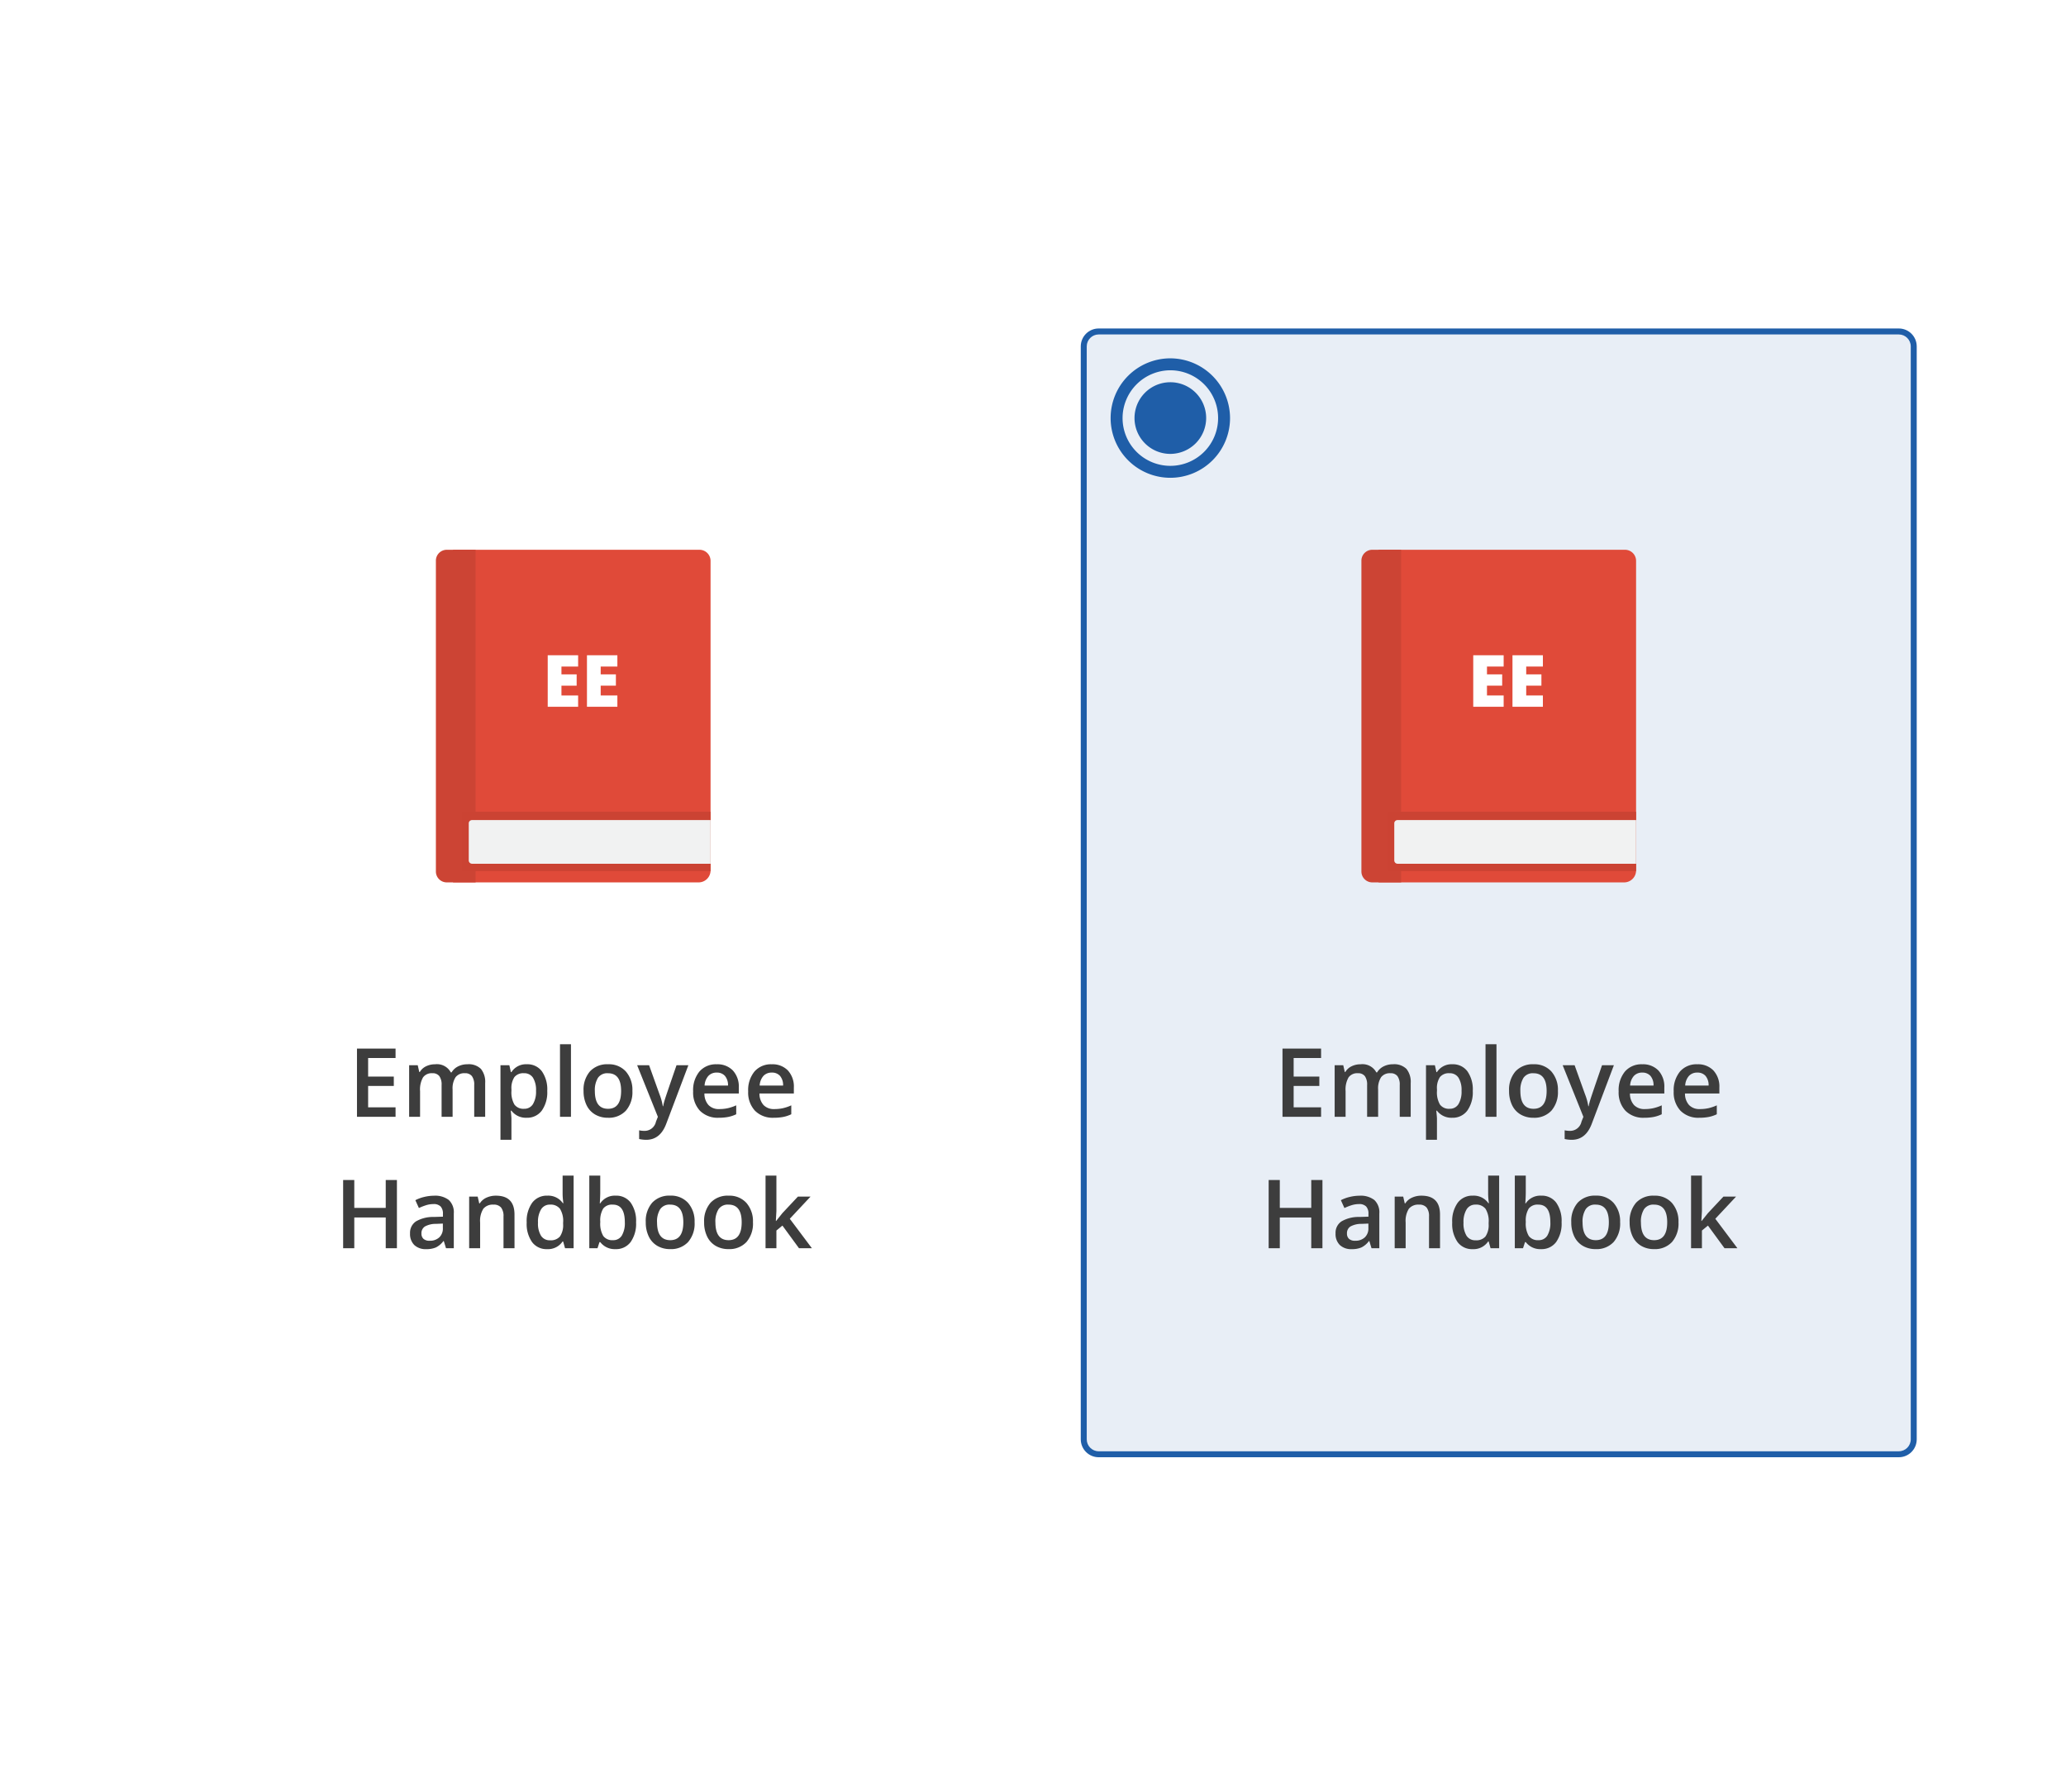 <svg xmlns="http://www.w3.org/2000/svg" xmlns:xlink="http://www.w3.org/1999/xlink" viewBox="-11996 -11321 346 300">
  <defs>
    <style>
      .cls-1 {
        clip-path: url(#clip-Gallery_Radio_1);
      }

      .cls-2 {
        fill: #e8eef6;
      }

      .cls-3 {
        fill: #fff;
      }

      .cls-4 {
        fill: #3d3d3d;
      }

      .cls-5 {
        fill: none;
        opacity: 0.5;
      }

      .cls-6 {
        fill: #e04a39;
      }

      .cls-7 {
        fill: #cc4434;
      }

      .cls-8 {
        fill: #cb4333;
      }

      .cls-9 {
        fill: #f1f2f2;
      }

      .cls-10, .cls-12 {
        fill: #1f5ea8;
      }

      .cls-11, .cls-12 {
        stroke: none;
      }

      .cls-13 {
        filter: url(#Path_6242);
      }
    </style>
    <filter id="Path_6242" x="-11974.5" y="-11269.5" width="149" height="198" filterUnits="userSpaceOnUse">
      <feOffset dy="1" input="SourceAlpha"/>
      <feGaussianBlur stdDeviation="1.5" result="blur"/>
      <feFlood flood-opacity="0.161"/>
      <feComposite operator="in" in2="blur"/>
      <feComposite in="SourceGraphic"/>
    </filter>
    <clipPath id="clip-Gallery_Radio_1">
      <rect x="-11996" y="-11321" width="346" height="300"/>
    </clipPath>
  </defs>
  <g id="Gallery_Radio_1" data-name="Gallery Radio – 1" class="cls-1">
    <g id="Path_6243" data-name="Path 6243" class="cls-2" transform="translate(-11815 -11266)">
      <path class="cls-11" d="M 137 188.5 L 3 188.5 C 1.622 188.5 0.5 187.378 0.5 186 L 0.5 3 C 0.5 1.622 1.622 0.5 3 0.5 L 137 0.5 C 138.378 0.5 139.5 1.622 139.5 3 L 139.5 186 C 139.5 187.378 138.378 188.5 137 188.5 Z"/>
      <path class="cls-12" d="M 137 188 C 138.103 188 139 187.103 139 186 L 139 3 C 139 1.897 138.103 1 137 1 L 3 1 C 1.897 1 1 1.897 1 3 L 1 186 C 1 187.103 1.897 188 3 188 L 137 188 M 137 189 L 3 189 C 1.343 189 0 187.657 0 186 L 0 3 C 0 1.343 1.343 0 3 0 L 137 0 C 138.657 0 140 1.343 140 3 L 140 186 C 140 187.657 138.657 189 137 189 Z"/>
    </g>
    <g class="cls-13" transform="matrix(1, 0, 0, 1, 0, 0)">
      <path id="Path_6242-2" data-name="Path 6242" class="cls-3" d="M3,0H137a3,3,0,0,1,3,3V186a3,3,0,0,1-3,3H3a3,3,0,0,1-3-3V3A3,3,0,0,1,3,0Z" transform="translate(-11970 -11266)"/>
    </g>
    <path id="Path_6246" data-name="Path 6246" class="cls-4" d="M-29.754,0h-6.461V-11.422h6.461v1.578h-4.594v3.109h4.3v1.563h-4.3v3.586h4.594ZM-20.2,0h-1.844V-5.328a2.416,2.416,0,0,0-.375-1.48A1.384,1.384,0,0,0-23.59-7.3a1.787,1.787,0,0,0-1.559.691,4.057,4.057,0,0,0-.5,2.3V0H-27.48V-8.641h1.438l.258,1.133h.094a2.394,2.394,0,0,1,1.043-.953,3.363,3.363,0,0,1,1.5-.336A2.628,2.628,0,0,1-20.5-7.437h.125a2.634,2.634,0,0,1,1.078-1A3.422,3.422,0,0,1-17.707-8.8a2.9,2.9,0,0,1,2.254.781,3.46,3.46,0,0,1,.707,2.383V0h-1.836V-5.328a2.4,2.4,0,0,0-.379-1.48A1.4,1.4,0,0,0-18.137-7.3a1.822,1.822,0,0,0-1.566.668,3.443,3.443,0,0,0-.5,2.051ZM-7.8.156a3.026,3.026,0,0,1-2.547-1.18h-.109Q-10.348.07-10.348.3V3.844h-1.836V-8.641H-10.7q.063.242.258,1.156h.094A2.876,2.876,0,0,1-7.77-8.8,3,3,0,0,1-5.25-7.625a5.284,5.284,0,0,1,.9,3.289,5.288,5.288,0,0,1-.918,3.3A3.026,3.026,0,0,1-7.8.156ZM-8.246-7.3a1.908,1.908,0,0,0-1.6.641,3.32,3.32,0,0,0-.5,2.047v.273a4.041,4.041,0,0,0,.5,2.285,1.86,1.86,0,0,0,1.633.707,1.658,1.658,0,0,0,1.469-.781A4.035,4.035,0,0,0-6.23-4.352a3.893,3.893,0,0,0-.512-2.2A1.707,1.707,0,0,0-8.246-7.3ZM-.379,0H-2.215V-12.156H-.379ZM9.91-4.336a4.716,4.716,0,0,1-1.086,3.3A3.891,3.891,0,0,1,5.8.156,4.143,4.143,0,0,1,3.66-.391a3.61,3.61,0,0,1-1.43-1.57,5.348,5.348,0,0,1-.5-2.375A4.684,4.684,0,0,1,2.809-7.617,3.909,3.909,0,0,1,5.848-8.8,3.807,3.807,0,0,1,8.816-7.59,4.663,4.663,0,0,1,9.91-4.336Zm-6.289,0q0,2.992,2.211,2.992,2.188,0,2.188-2.992,0-2.961-2.2-2.961a1.879,1.879,0,0,0-1.676.766A3.9,3.9,0,0,0,3.621-4.336Zm7.086-4.3h2l1.758,4.9A9.294,9.294,0,0,1,15-1.773h.063a8.212,8.212,0,0,1,.258-1.043Q15.5-3.43,17.3-8.641h1.984l-3.7,9.789q-1.008,2.7-3.359,2.7a5.287,5.287,0,0,1-1.187-.133V2.258a4.3,4.3,0,0,0,.945.094A1.936,1.936,0,0,0,13.855.813L14.176,0ZM24.371.156A4.18,4.18,0,0,1,21.219-1.02a4.463,4.463,0,0,1-1.137-3.238,4.9,4.9,0,0,1,1.055-3.328,3.643,3.643,0,0,1,2.9-1.211,3.561,3.561,0,0,1,2.7,1.039A3.97,3.97,0,0,1,27.73-4.9v.992H21.973a2.838,2.838,0,0,0,.68,1.934,2.367,2.367,0,0,0,1.8.676,6.662,6.662,0,0,0,1.426-.145,7.474,7.474,0,0,0,1.418-.48V-.43a5.637,5.637,0,0,1-1.359.453A8.336,8.336,0,0,1,24.371.156Zm-.336-7.562a1.845,1.845,0,0,0-1.4.555A2.644,2.644,0,0,0,22-5.234h3.922a2.392,2.392,0,0,0-.516-1.621A1.764,1.764,0,0,0,24.035-7.406ZM33.59.156A4.18,4.18,0,0,1,30.438-1.02,4.463,4.463,0,0,1,29.3-4.258a4.9,4.9,0,0,1,1.055-3.328,3.643,3.643,0,0,1,2.9-1.211,3.561,3.561,0,0,1,2.7,1.039A3.97,3.97,0,0,1,36.949-4.9v.992H31.191a2.838,2.838,0,0,0,.68,1.934,2.367,2.367,0,0,0,1.8.676A6.662,6.662,0,0,0,35.1-1.441a7.474,7.474,0,0,0,1.418-.48V-.43A5.637,5.637,0,0,1,35.16.023,8.336,8.336,0,0,1,33.59.156Zm-.336-7.562a1.845,1.845,0,0,0-1.4.555,2.644,2.644,0,0,0-.629,1.617h3.922a2.392,2.392,0,0,0-.516-1.621A1.764,1.764,0,0,0,33.254-7.406ZM-29.527,22H-31.4V16.852h-5.266V22h-1.867V10.578h1.867V15.25H-31.4V10.578h1.875Zm8.219,0-.367-1.2h-.062A3.54,3.54,0,0,1-23,21.871a3.978,3.978,0,0,1-1.625.285,2.75,2.75,0,0,1-1.988-.687,2.573,2.573,0,0,1-.715-1.945,2.284,2.284,0,0,1,.992-2.016,5.721,5.721,0,0,1,3.023-.742l1.492-.047v-.461A1.747,1.747,0,0,0-22.2,15.02a1.577,1.577,0,0,0-1.2-.41,4.147,4.147,0,0,0-1.273.2,9.61,9.61,0,0,0-1.172.461l-.594-1.312a6.39,6.39,0,0,1,1.539-.559,7.083,7.083,0,0,1,1.578-.191,3.738,3.738,0,0,1,2.488.719A2.814,2.814,0,0,1-20,16.18V22Zm-2.734-1.25a2.274,2.274,0,0,0,1.605-.559,2.025,2.025,0,0,0,.605-1.566v-.75l-1.109.047a3.8,3.8,0,0,0-1.887.434,1.317,1.317,0,0,0-.59,1.184,1.155,1.155,0,0,0,.344.895A1.477,1.477,0,0,0-24.043,20.75ZM-9.832,22h-1.844V16.688a2.325,2.325,0,0,0-.4-1.492,1.555,1.555,0,0,0-1.277-.492,2.031,2.031,0,0,0-1.7.688,3.8,3.8,0,0,0-.539,2.3V22h-1.836V13.359H-16l.258,1.133h.094a2.556,2.556,0,0,1,1.109-.953,3.718,3.718,0,0,1,1.594-.336q3.109,0,3.109,3.164Zm5.469.156a3.01,3.01,0,0,1-2.523-1.172A5.267,5.267,0,0,1-7.793,17.7a5.284,5.284,0,0,1,.918-3.309A3.038,3.038,0,0,1-4.332,13.2a2.979,2.979,0,0,1,2.594,1.258h.094a11.005,11.005,0,0,1-.133-1.469V9.844H.066V22H-1.371l-.32-1.133h-.086A2.935,2.935,0,0,1-4.363,22.156Zm.492-1.484a2,2,0,0,0,1.648-.637,3.352,3.352,0,0,0,.531-2.066v-.258a3.873,3.873,0,0,0-.531-2.32A1.971,1.971,0,0,0-3.887,14.7a1.688,1.688,0,0,0-1.492.785A4.024,4.024,0,0,0-5.9,17.727a3.923,3.923,0,0,0,.508,2.191A1.714,1.714,0,0,0-3.871,20.672ZM7.105,13.2a3,3,0,0,1,2.52,1.172,5.284,5.284,0,0,1,.9,3.289,5.3,5.3,0,0,1-.914,3.309,3.028,3.028,0,0,1-2.539,1.184,3.026,3.026,0,0,1-2.547-1.18H4.4L4.066,22H2.691V9.844H4.527v2.891q0,.32-.031.953t-.047.8h.078A2.916,2.916,0,0,1,7.105,13.2Zm-.477,1.5a1.866,1.866,0,0,0-1.6.652,3.8,3.8,0,0,0-.5,2.184v.125a4.041,4.041,0,0,0,.5,2.285,1.86,1.86,0,0,0,1.633.707,1.655,1.655,0,0,0,1.48-.773,4.1,4.1,0,0,0,.5-2.234Q8.645,14.7,6.629,14.7Zm13.7,2.961a4.716,4.716,0,0,1-1.086,3.3,3.891,3.891,0,0,1-3.023,1.188,4.143,4.143,0,0,1-2.141-.547,3.61,3.61,0,0,1-1.43-1.57,5.348,5.348,0,0,1-.5-2.375,4.684,4.684,0,0,1,1.078-3.281,3.909,3.909,0,0,1,3.039-1.18A3.807,3.807,0,0,1,19.23,14.41,4.663,4.663,0,0,1,20.324,17.664Zm-6.289,0q0,2.992,2.211,2.992,2.188,0,2.188-2.992,0-2.961-2.2-2.961a1.879,1.879,0,0,0-1.676.766A3.9,3.9,0,0,0,14.035,17.664Zm16.063,0a4.716,4.716,0,0,1-1.086,3.3,3.891,3.891,0,0,1-3.023,1.188,4.143,4.143,0,0,1-2.141-.547,3.61,3.61,0,0,1-1.43-1.57,5.348,5.348,0,0,1-.5-2.375A4.684,4.684,0,0,1,23,14.383a3.909,3.909,0,0,1,3.039-1.18A3.807,3.807,0,0,1,29,14.41,4.663,4.663,0,0,1,30.1,17.664Zm-6.289,0q0,2.992,2.211,2.992,2.188,0,2.188-2.992,0-2.961-2.2-2.961a1.879,1.879,0,0,0-1.676.766A3.9,3.9,0,0,0,23.809,17.664Zm10.172-.227,1.039-1.3,2.609-2.781h2.117L36.27,17.07l3.7,4.93H37.809l-2.773-3.789-1.008.828V22h-1.82V9.844h1.82v5.93l-.094,1.664Z" transform="translate(-11900 -11134)"/>
    <path id="Path_6244" data-name="Path 6244" class="cls-5" d="M4,0H66a4,4,0,0,1,4,4V66a4,4,0,0,1-4,4H4a4,4,0,0,1-4-4V4A4,4,0,0,1,4,0Z" transform="translate(-11935 -11236)"/>
    <g id="Shadow_1_" transform="translate(-11923 -11228.946)">
      <path id="Path_5743" data-name="Path 5743" class="cls-6" d="M3.5,0H44.736a1.859,1.859,0,0,1,1.889,1.889h0V53.721a2,2,0,0,1-1.971,1.971H3.5" transform="translate(-0.625)"/>
      <path id="Path_5744" data-name="Path 5744" class="cls-7" d="M6.654,0H1.807A1.823,1.823,0,0,0,0,1.807H0V53.886a1.823,1.823,0,0,0,1.807,1.807H6.654"/>
      <rect id="Rectangle_4122" data-name="Rectangle 4122" class="cls-8" width="41.646" height="9.939" transform="translate(4.354 43.864)"/>
      <path id="Path_5745" data-name="Path 5745" class="cls-9" d="M7.275,55.1H47.2v7.311H7.275a.561.561,0,0,1-.575-.575V55.593A.549.549,0,0,1,7.275,55.1Z" transform="translate(-1.196 -9.839)"/>
      <path id="Path_5746" data-name="Path 5746" class="cls-3" d="M27.893,30.125H22.8V21.5h5.093v1.889H25.1V24.7h2.546v1.889H25.1v1.643h2.793Z" transform="translate(-4.071 -3.839)"/>
      <path id="Path_5747" data-name="Path 5747" class="cls-3" d="M35.893,30.125H30.8V21.5h5.093v1.889H33.1V24.7h2.546v1.889H33.1v1.643h2.793Z" transform="translate(-5.5 -3.839)"/>
    </g>
    <path id="Path_6247" data-name="Path 6247" class="cls-4" d="M-29.754,0h-6.461V-11.422h6.461v1.578h-4.594v3.109h4.3v1.563h-4.3v3.586h4.594ZM-20.2,0h-1.844V-5.328a2.416,2.416,0,0,0-.375-1.48A1.384,1.384,0,0,0-23.59-7.3a1.787,1.787,0,0,0-1.559.691,4.057,4.057,0,0,0-.5,2.3V0H-27.48V-8.641h1.438l.258,1.133h.094a2.394,2.394,0,0,1,1.043-.953,3.363,3.363,0,0,1,1.5-.336A2.628,2.628,0,0,1-20.5-7.437h.125a2.634,2.634,0,0,1,1.078-1A3.422,3.422,0,0,1-17.707-8.8a2.9,2.9,0,0,1,2.254.781,3.46,3.46,0,0,1,.707,2.383V0h-1.836V-5.328a2.4,2.4,0,0,0-.379-1.48A1.4,1.4,0,0,0-18.137-7.3a1.822,1.822,0,0,0-1.566.668,3.443,3.443,0,0,0-.5,2.051ZM-7.8.156a3.026,3.026,0,0,1-2.547-1.18h-.109Q-10.348.07-10.348.3V3.844h-1.836V-8.641H-10.7q.063.242.258,1.156h.094A2.876,2.876,0,0,1-7.77-8.8,3,3,0,0,1-5.25-7.625a5.284,5.284,0,0,1,.9,3.289,5.288,5.288,0,0,1-.918,3.3A3.026,3.026,0,0,1-7.8.156ZM-8.246-7.3a1.908,1.908,0,0,0-1.6.641,3.32,3.32,0,0,0-.5,2.047v.273a4.041,4.041,0,0,0,.5,2.285,1.86,1.86,0,0,0,1.633.707,1.658,1.658,0,0,0,1.469-.781A4.035,4.035,0,0,0-6.23-4.352a3.893,3.893,0,0,0-.512-2.2A1.707,1.707,0,0,0-8.246-7.3ZM-.379,0H-2.215V-12.156H-.379ZM9.91-4.336a4.716,4.716,0,0,1-1.086,3.3A3.891,3.891,0,0,1,5.8.156,4.143,4.143,0,0,1,3.66-.391a3.61,3.61,0,0,1-1.43-1.57,5.348,5.348,0,0,1-.5-2.375A4.684,4.684,0,0,1,2.809-7.617,3.909,3.909,0,0,1,5.848-8.8,3.807,3.807,0,0,1,8.816-7.59,4.663,4.663,0,0,1,9.91-4.336Zm-6.289,0q0,2.992,2.211,2.992,2.188,0,2.188-2.992,0-2.961-2.2-2.961a1.879,1.879,0,0,0-1.676.766A3.9,3.9,0,0,0,3.621-4.336Zm7.086-4.3h2l1.758,4.9A9.294,9.294,0,0,1,15-1.773h.063a8.212,8.212,0,0,1,.258-1.043Q15.5-3.43,17.3-8.641h1.984l-3.7,9.789q-1.008,2.7-3.359,2.7a5.287,5.287,0,0,1-1.187-.133V2.258a4.3,4.3,0,0,0,.945.094A1.936,1.936,0,0,0,13.855.813L14.176,0ZM24.371.156A4.18,4.18,0,0,1,21.219-1.02a4.463,4.463,0,0,1-1.137-3.238,4.9,4.9,0,0,1,1.055-3.328,3.643,3.643,0,0,1,2.9-1.211,3.561,3.561,0,0,1,2.7,1.039A3.97,3.97,0,0,1,27.73-4.9v.992H21.973a2.838,2.838,0,0,0,.68,1.934,2.367,2.367,0,0,0,1.8.676,6.662,6.662,0,0,0,1.426-.145,7.474,7.474,0,0,0,1.418-.48V-.43a5.637,5.637,0,0,1-1.359.453A8.336,8.336,0,0,1,24.371.156Zm-.336-7.562a1.845,1.845,0,0,0-1.4.555A2.644,2.644,0,0,0,22-5.234h3.922a2.392,2.392,0,0,0-.516-1.621A1.764,1.764,0,0,0,24.035-7.406ZM33.59.156A4.18,4.18,0,0,1,30.438-1.02,4.463,4.463,0,0,1,29.3-4.258a4.9,4.9,0,0,1,1.055-3.328,3.643,3.643,0,0,1,2.9-1.211,3.561,3.561,0,0,1,2.7,1.039A3.97,3.97,0,0,1,36.949-4.9v.992H31.191a2.838,2.838,0,0,0,.68,1.934,2.367,2.367,0,0,0,1.8.676A6.662,6.662,0,0,0,35.1-1.441a7.474,7.474,0,0,0,1.418-.48V-.43A5.637,5.637,0,0,1,35.16.023,8.336,8.336,0,0,1,33.59.156Zm-.336-7.562a1.845,1.845,0,0,0-1.4.555,2.644,2.644,0,0,0-.629,1.617h3.922a2.392,2.392,0,0,0-.516-1.621A1.764,1.764,0,0,0,33.254-7.406ZM-29.527,22H-31.4V16.852h-5.266V22h-1.867V10.578h1.867V15.25H-31.4V10.578h1.875Zm8.219,0-.367-1.2h-.062A3.54,3.54,0,0,1-23,21.871a3.978,3.978,0,0,1-1.625.285,2.75,2.75,0,0,1-1.988-.687,2.573,2.573,0,0,1-.715-1.945,2.284,2.284,0,0,1,.992-2.016,5.721,5.721,0,0,1,3.023-.742l1.492-.047v-.461A1.747,1.747,0,0,0-22.2,15.02a1.577,1.577,0,0,0-1.2-.41,4.147,4.147,0,0,0-1.273.2,9.61,9.61,0,0,0-1.172.461l-.594-1.312a6.39,6.39,0,0,1,1.539-.559,7.083,7.083,0,0,1,1.578-.191,3.738,3.738,0,0,1,2.488.719A2.814,2.814,0,0,1-20,16.18V22Zm-2.734-1.25a2.274,2.274,0,0,0,1.605-.559,2.025,2.025,0,0,0,.605-1.566v-.75l-1.109.047a3.8,3.8,0,0,0-1.887.434,1.317,1.317,0,0,0-.59,1.184,1.155,1.155,0,0,0,.344.895A1.477,1.477,0,0,0-24.043,20.75ZM-9.832,22h-1.844V16.688a2.325,2.325,0,0,0-.4-1.492,1.555,1.555,0,0,0-1.277-.492,2.031,2.031,0,0,0-1.7.688,3.8,3.8,0,0,0-.539,2.3V22h-1.836V13.359H-16l.258,1.133h.094a2.556,2.556,0,0,1,1.109-.953,3.718,3.718,0,0,1,1.594-.336q3.109,0,3.109,3.164Zm5.469.156a3.01,3.01,0,0,1-2.523-1.172A5.267,5.267,0,0,1-7.793,17.7a5.284,5.284,0,0,1,.918-3.309A3.038,3.038,0,0,1-4.332,13.2a2.979,2.979,0,0,1,2.594,1.258h.094a11.005,11.005,0,0,1-.133-1.469V9.844H.066V22H-1.371l-.32-1.133h-.086A2.935,2.935,0,0,1-4.363,22.156Zm.492-1.484a2,2,0,0,0,1.648-.637,3.352,3.352,0,0,0,.531-2.066v-.258a3.873,3.873,0,0,0-.531-2.32A1.971,1.971,0,0,0-3.887,14.7a1.688,1.688,0,0,0-1.492.785A4.024,4.024,0,0,0-5.9,17.727a3.923,3.923,0,0,0,.508,2.191A1.714,1.714,0,0,0-3.871,20.672ZM7.105,13.2a3,3,0,0,1,2.52,1.172,5.284,5.284,0,0,1,.9,3.289,5.3,5.3,0,0,1-.914,3.309,3.028,3.028,0,0,1-2.539,1.184,3.026,3.026,0,0,1-2.547-1.18H4.4L4.066,22H2.691V9.844H4.527v2.891q0,.32-.031.953t-.047.8h.078A2.916,2.916,0,0,1,7.105,13.2Zm-.477,1.5a1.866,1.866,0,0,0-1.6.652,3.8,3.8,0,0,0-.5,2.184v.125a4.041,4.041,0,0,0,.5,2.285,1.86,1.86,0,0,0,1.633.707,1.655,1.655,0,0,0,1.48-.773,4.1,4.1,0,0,0,.5-2.234Q8.645,14.7,6.629,14.7Zm13.7,2.961a4.716,4.716,0,0,1-1.086,3.3,3.891,3.891,0,0,1-3.023,1.188,4.143,4.143,0,0,1-2.141-.547,3.61,3.61,0,0,1-1.43-1.57,5.348,5.348,0,0,1-.5-2.375,4.684,4.684,0,0,1,1.078-3.281,3.909,3.909,0,0,1,3.039-1.18A3.807,3.807,0,0,1,19.23,14.41,4.663,4.663,0,0,1,20.324,17.664Zm-6.289,0q0,2.992,2.211,2.992,2.188,0,2.188-2.992,0-2.961-2.2-2.961a1.879,1.879,0,0,0-1.676.766A3.9,3.9,0,0,0,14.035,17.664Zm16.063,0a4.716,4.716,0,0,1-1.086,3.3,3.891,3.891,0,0,1-3.023,1.188,4.143,4.143,0,0,1-2.141-.547,3.61,3.61,0,0,1-1.43-1.57,5.348,5.348,0,0,1-.5-2.375A4.684,4.684,0,0,1,23,14.383a3.909,3.909,0,0,1,3.039-1.18A3.807,3.807,0,0,1,29,14.41,4.663,4.663,0,0,1,30.1,17.664Zm-6.289,0q0,2.992,2.211,2.992,2.188,0,2.188-2.992,0-2.961-2.2-2.961a1.879,1.879,0,0,0-1.676.766A3.9,3.9,0,0,0,23.809,17.664Zm10.172-.227,1.039-1.3,2.609-2.781h2.117L36.27,17.07l3.7,4.93H37.809l-2.773-3.789-1.008.828V22h-1.82V9.844h1.82v5.93l-.094,1.664Z" transform="translate(-11745 -11134)"/>
    <path id="Path_6229" data-name="Path 6229" class="cls-10" d="M35,42.8a8,8,0,1,1-8,8,8.024,8.024,0,0,1,8-8m0-2a10,10,0,1,0,10,10,10.029,10.029,0,0,0-10-10Zm6,10a6,6,0,1,0-6,6A6.018,6.018,0,0,0,41,50.8Z" transform="translate(-11835 -11301.8)"/>
    <path id="Path_6245" data-name="Path 6245" class="cls-5" d="M4,0H66a4,4,0,0,1,4,4V66a4,4,0,0,1-4,4H4a4,4,0,0,1-4-4V4A4,4,0,0,1,4,0Z" transform="translate(-11780 -11236)"/>
    <g id="Shadow_1_2" data-name="Shadow_1_" transform="translate(-11768 -11228.946)">
      <path id="Path_5743-2" data-name="Path 5743" class="cls-6" d="M3.5,0H44.736a1.859,1.859,0,0,1,1.889,1.889h0V53.721a2,2,0,0,1-1.971,1.971H3.5" transform="translate(-0.625)"/>
      <path id="Path_5744-2" data-name="Path 5744" class="cls-7" d="M6.654,0H1.807A1.823,1.823,0,0,0,0,1.807H0V53.886a1.823,1.823,0,0,0,1.807,1.807H6.654"/>
      <rect id="Rectangle_4122-2" data-name="Rectangle 4122" class="cls-8" width="41.646" height="9.939" transform="translate(4.354 43.864)"/>
      <path id="Path_5745-2" data-name="Path 5745" class="cls-9" d="M7.275,55.1H47.2v7.311H7.275a.561.561,0,0,1-.575-.575V55.593A.549.549,0,0,1,7.275,55.1Z" transform="translate(-1.196 -9.839)"/>
      <path id="Path_5746-2" data-name="Path 5746" class="cls-3" d="M27.893,30.125H22.8V21.5h5.093v1.889H25.1V24.7h2.546v1.889H25.1v1.643h2.793Z" transform="translate(-4.071 -3.839)"/>
      <path id="Path_5747-2" data-name="Path 5747" class="cls-3" d="M35.893,30.125H30.8V21.5h5.093v1.889H33.1V24.7h2.546v1.889H33.1v1.643h2.793Z" transform="translate(-5.5 -3.839)"/>
    </g>
  </g>
</svg>
